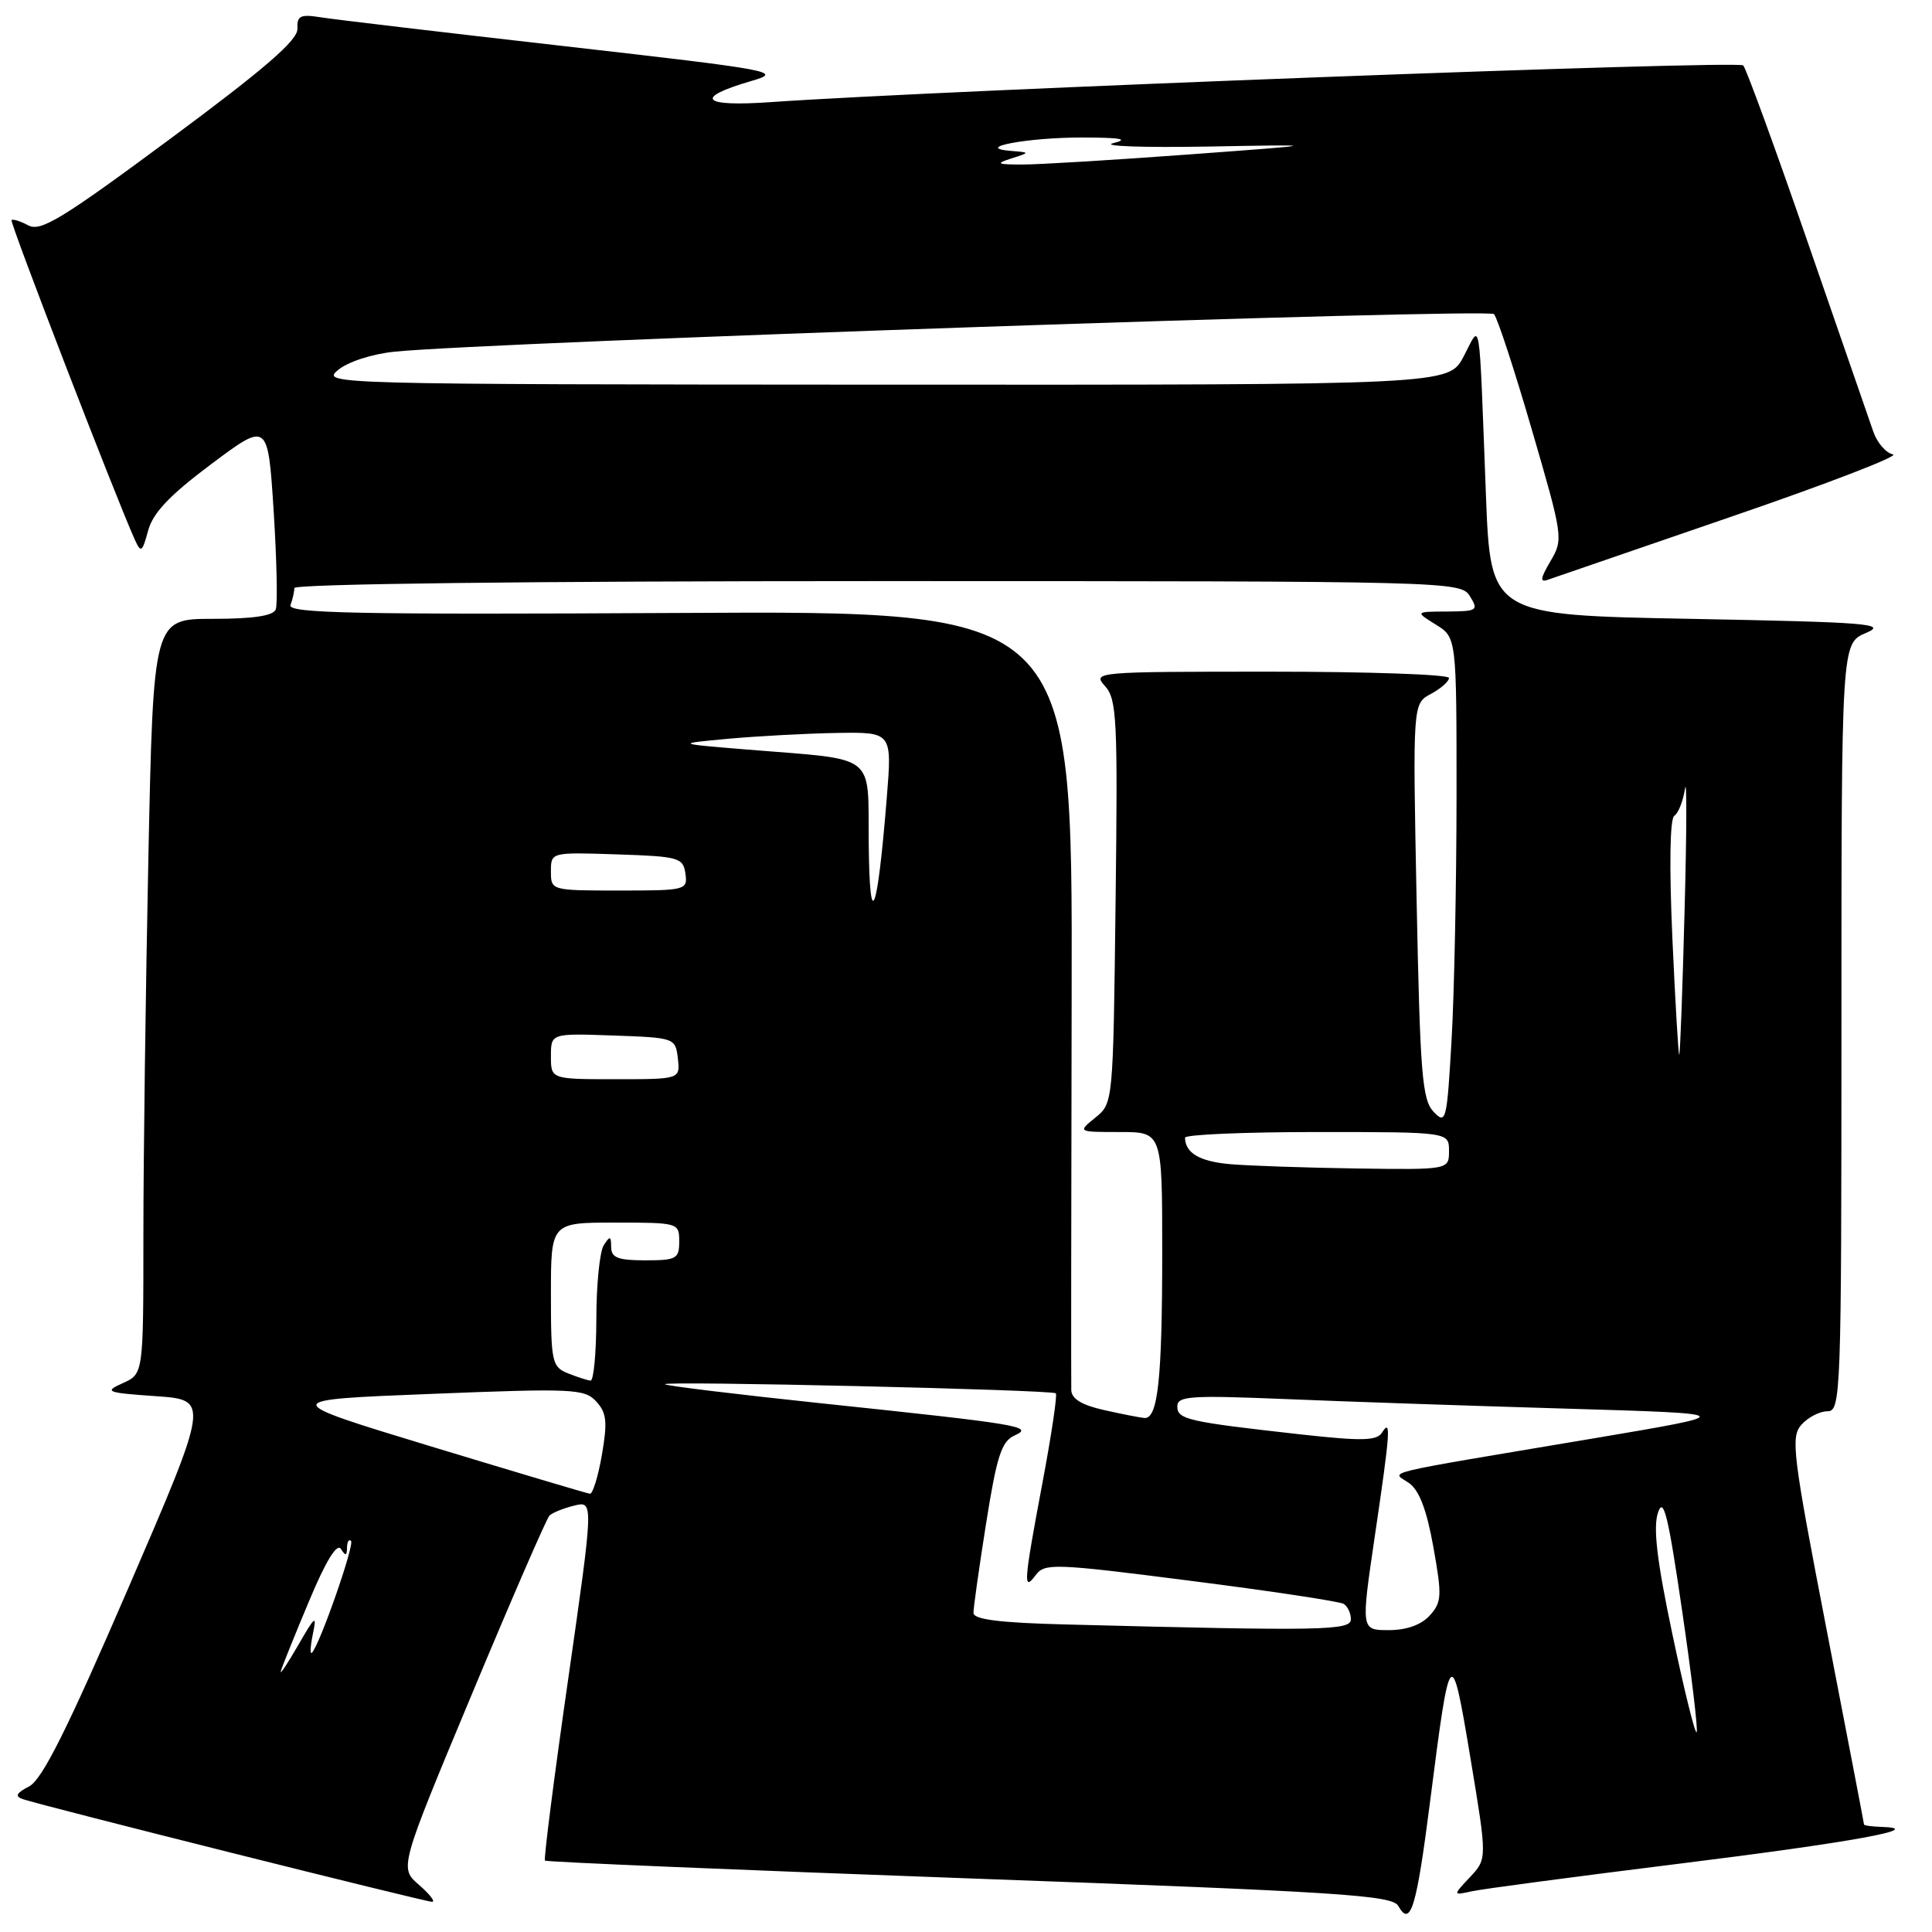 <?xml version="1.0" encoding="UTF-8" standalone="no"?>
<!DOCTYPE svg PUBLIC "-//W3C//DTD SVG 1.1//EN" "http://www.w3.org/Graphics/SVG/1.1/DTD/svg11.dtd" >
<svg xmlns="http://www.w3.org/2000/svg" xmlns:xlink="http://www.w3.org/1999/xlink" version="1.1" viewBox="0 0 256 256">
 <g >
 <path fill="currentColor"
d=" M 189.52 238.51 C 192.15 217.88 192.31 217.71 194.84 232.95 C 197.06 246.30 197.06 246.30 194.78 248.73 C 192.50 251.16 192.50 251.16 195.00 250.61 C 196.38 250.30 208.75 248.66 222.50 246.95 C 245.49 244.10 255.56 242.26 249.25 242.07 C 248.01 242.03 247.00 241.89 246.99 241.75 C 246.99 241.61 244.76 230.03 242.05 216.01 C 237.51 192.56 237.25 190.38 238.72 188.76 C 239.59 187.79 241.14 187.00 242.15 187.00 C 243.92 187.00 244.00 184.91 244.00 136.12 C 244.00 85.24 244.00 85.24 247.25 83.87 C 250.15 82.65 247.64 82.45 224.00 82.00 C 197.50 81.50 197.50 81.50 196.89 65.50 C 195.94 40.85 196.26 42.84 193.93 47.25 C 191.95 51.00 191.95 51.00 117.23 50.97 C 43.70 50.93 42.54 50.90 44.78 49.04 C 46.07 47.95 49.30 46.90 52.28 46.60 C 64.32 45.35 197.21 40.81 197.96 41.62 C 198.41 42.11 200.67 49.00 202.98 56.95 C 207.12 71.15 207.16 71.46 205.44 74.37 C 204.11 76.63 204.02 77.21 205.10 76.82 C 205.87 76.55 216.85 72.77 229.50 68.43 C 242.15 64.09 251.75 60.39 250.83 60.21 C 249.91 60.03 248.73 58.67 248.22 57.19 C 247.70 55.71 243.78 44.38 239.50 32.00 C 235.23 19.62 231.39 9.13 230.99 8.67 C 230.34 7.95 124.99 11.93 102.15 13.53 C 92.97 14.18 91.85 12.98 99.53 10.74 C 103.78 9.50 102.79 9.31 74.73 6.11 C 58.65 4.28 44.11 2.56 42.41 2.28 C 39.79 1.87 39.33 2.10 39.41 3.81 C 39.48 5.31 35.13 9.08 22.59 18.37 C 8.27 28.98 5.39 30.74 3.76 29.87 C 2.70 29.30 1.69 28.99 1.53 29.17 C 1.27 29.45 15.32 65.87 17.86 71.50 C 18.68 73.31 18.84 73.20 19.63 70.30 C 20.27 67.95 22.49 65.61 28.00 61.49 C 35.50 55.88 35.50 55.88 36.26 67.69 C 36.67 74.19 36.80 80.06 36.54 80.75 C 36.21 81.60 33.57 82.00 28.19 82.00 C 20.32 82.00 20.32 82.00 19.66 113.66 C 19.30 131.08 19.00 153.59 19.00 163.68 C 19.00 182.04 19.00 182.04 16.28 183.27 C 13.75 184.41 14.06 184.54 20.66 185.00 C 27.76 185.50 27.76 185.50 16.97 210.50 C 8.91 229.16 5.59 235.80 3.87 236.70 C 2.14 237.60 1.93 238.02 3.04 238.40 C 5.49 239.25 56.34 252.00 57.25 252.00 C 57.73 252.00 56.94 250.99 55.51 249.75 C 52.92 247.50 52.92 247.50 62.52 224.50 C 67.80 211.85 72.43 201.19 72.81 200.82 C 73.19 200.45 74.66 199.85 76.09 199.50 C 78.67 198.87 78.67 198.87 75.28 222.54 C 73.41 235.56 72.03 246.36 72.21 246.54 C 72.39 246.72 97.70 247.78 128.46 248.90 C 177.78 250.69 184.49 251.12 185.29 252.56 C 186.91 255.44 187.70 252.80 189.52 238.51 Z  M 221.60 216.54 C 219.55 206.81 219.03 202.41 219.69 200.44 C 220.42 198.24 221.04 200.75 222.89 213.43 C 224.16 222.07 225.02 229.32 224.81 229.53 C 224.59 229.74 223.15 223.89 221.60 216.54 Z  M 37.21 221.44 C 37.37 220.85 39.05 216.68 40.94 212.18 C 43.16 206.86 44.65 204.43 45.17 205.24 C 45.79 206.21 45.97 206.17 45.98 205.08 C 45.99 204.30 46.23 203.90 46.51 204.18 C 47.01 204.67 42.36 217.97 41.33 219.00 C 41.06 219.27 41.12 218.15 41.46 216.50 C 42.01 213.90 41.74 214.11 39.51 218.00 C 38.08 220.47 37.05 222.02 37.21 221.44 Z  M 141.25 215.25 C 132.46 215.03 129.00 214.59 128.99 213.72 C 128.98 213.05 129.74 207.69 130.67 201.82 C 132.08 192.92 132.71 190.99 134.43 190.21 C 137.07 189.02 135.31 188.73 108.50 185.91 C 97.50 184.75 88.32 183.63 88.10 183.42 C 87.61 182.95 139.35 184.15 139.90 184.62 C 140.12 184.81 139.33 190.10 138.15 196.38 C 135.63 209.78 135.54 211.01 137.25 208.69 C 138.42 207.11 139.75 207.16 157.79 209.47 C 168.40 210.82 177.51 212.20 178.04 212.52 C 178.57 212.85 179.00 213.77 179.00 214.56 C 179.00 216.06 175.28 216.13 141.25 215.25 Z  M 182.14 203.75 C 184.24 189.55 184.35 187.90 183.12 189.83 C 182.43 190.92 180.45 190.96 172.39 190.07 C 157.36 188.39 156.00 188.09 156.00 186.35 C 156.00 184.98 157.76 184.87 170.25 185.38 C 178.09 185.71 194.85 186.28 207.50 186.65 C 230.50 187.33 230.50 187.33 211.00 190.62 C 181.86 195.52 184.42 194.90 186.70 196.51 C 188.05 197.45 189.05 200.07 189.93 205.00 C 191.09 211.47 191.04 212.30 189.45 214.06 C 188.31 215.31 186.38 216.00 184.01 216.00 C 180.34 216.00 180.34 216.00 182.14 203.75 Z  M 57.18 191.68 C 36.86 185.50 36.86 185.50 57.10 184.70 C 75.92 183.95 77.46 184.02 79.00 185.70 C 80.38 187.20 80.51 188.39 79.76 192.75 C 79.26 195.64 78.54 197.97 78.17 197.93 C 77.80 197.89 68.36 195.07 57.18 191.68 Z  M 146.25 186.83 C 143.34 186.18 141.98 185.35 141.95 184.19 C 141.92 183.26 141.94 159.65 142.00 131.72 C 142.10 80.93 142.10 80.93 90.04 81.22 C 47.01 81.45 38.07 81.27 38.49 80.17 C 38.77 79.44 39.00 78.42 39.00 77.92 C 39.00 77.37 70.01 77.00 116.26 77.00 C 192.44 77.00 193.54 77.03 194.77 79.00 C 195.94 80.88 195.76 81.00 191.76 81.03 C 187.50 81.05 187.50 81.05 190.25 82.76 C 193.00 84.46 193.00 84.46 193.00 105.48 C 192.99 117.04 192.70 131.59 192.34 137.82 C 191.72 148.58 191.60 149.04 189.96 147.32 C 188.44 145.72 188.17 142.32 187.71 119.37 C 187.19 93.23 187.19 93.23 189.60 91.95 C 190.92 91.24 192.00 90.29 192.00 89.83 C 192.00 89.37 181.36 89.00 168.35 89.00 C 145.12 89.00 144.72 89.03 146.42 90.91 C 147.99 92.64 148.12 95.34 147.82 119.50 C 147.50 146.15 147.50 146.18 145.14 148.09 C 142.78 150.00 142.78 150.00 148.39 150.00 C 154.00 150.00 154.00 150.00 154.00 165.88 C 154.00 182.79 153.43 188.06 151.62 187.89 C 151.01 187.83 148.59 187.36 146.25 186.83 Z  M 75.25 181.97 C 73.14 181.12 73.00 180.48 73.00 171.53 C 73.00 162.00 73.00 162.00 81.50 162.00 C 89.90 162.00 90.00 162.03 90.00 164.50 C 90.00 166.80 89.63 167.00 85.50 167.00 C 81.89 167.00 81.00 166.66 80.98 165.25 C 80.97 163.75 80.83 163.72 80.00 165.00 C 79.47 165.82 79.02 170.21 79.02 174.75 C 79.01 179.29 78.66 182.97 78.25 182.94 C 77.84 182.90 76.49 182.47 75.25 181.97 Z  M 163.02 154.26 C 158.95 153.90 157.06 152.79 157.02 150.75 C 157.01 150.34 164.88 150.00 174.50 150.00 C 192.00 150.00 192.00 150.00 192.00 152.50 C 192.00 155.00 192.00 155.00 179.75 154.83 C 173.01 154.73 165.48 154.47 163.02 154.26 Z  M 73.00 139.96 C 73.00 136.92 73.00 136.92 81.25 137.21 C 89.42 137.50 89.50 137.53 89.82 140.25 C 90.13 143.00 90.13 143.00 81.57 143.00 C 73.00 143.00 73.00 143.00 73.00 139.96 Z  M 221.60 124.35 C 221.17 114.65 221.27 108.45 221.86 108.09 C 222.39 107.76 223.02 106.14 223.27 104.50 C 223.52 102.85 223.50 110.05 223.22 120.50 C 222.95 130.95 222.63 139.62 222.51 139.76 C 222.40 139.91 221.99 132.98 221.60 124.35 Z  M 115.11 111.86 C 114.98 99.60 116.46 100.75 99.00 99.32 C 89.50 98.54 89.50 98.54 96.50 97.89 C 100.35 97.54 106.81 97.19 110.86 97.12 C 118.21 97.00 118.21 97.00 117.50 105.75 C 116.25 121.25 115.24 123.83 115.11 111.86 Z  M 73.00 115.46 C 73.00 112.92 73.00 112.92 81.75 113.21 C 89.96 113.48 90.52 113.64 90.82 115.75 C 91.13 117.94 90.90 118.00 82.07 118.00 C 73.02 118.00 73.00 117.99 73.00 115.46 Z  M 134.00 21.00 C 136.50 20.20 136.50 20.20 134.00 20.00 C 128.80 19.59 136.19 18.20 143.50 18.22 C 148.54 18.23 149.66 18.44 147.50 18.97 C 145.85 19.37 151.47 19.57 160.00 19.42 C 175.50 19.14 175.50 19.14 157.50 20.47 C 147.60 21.20 137.70 21.80 135.50 21.80 C 132.08 21.80 131.87 21.68 134.00 21.00 Z "/>
</g>
</svg>
